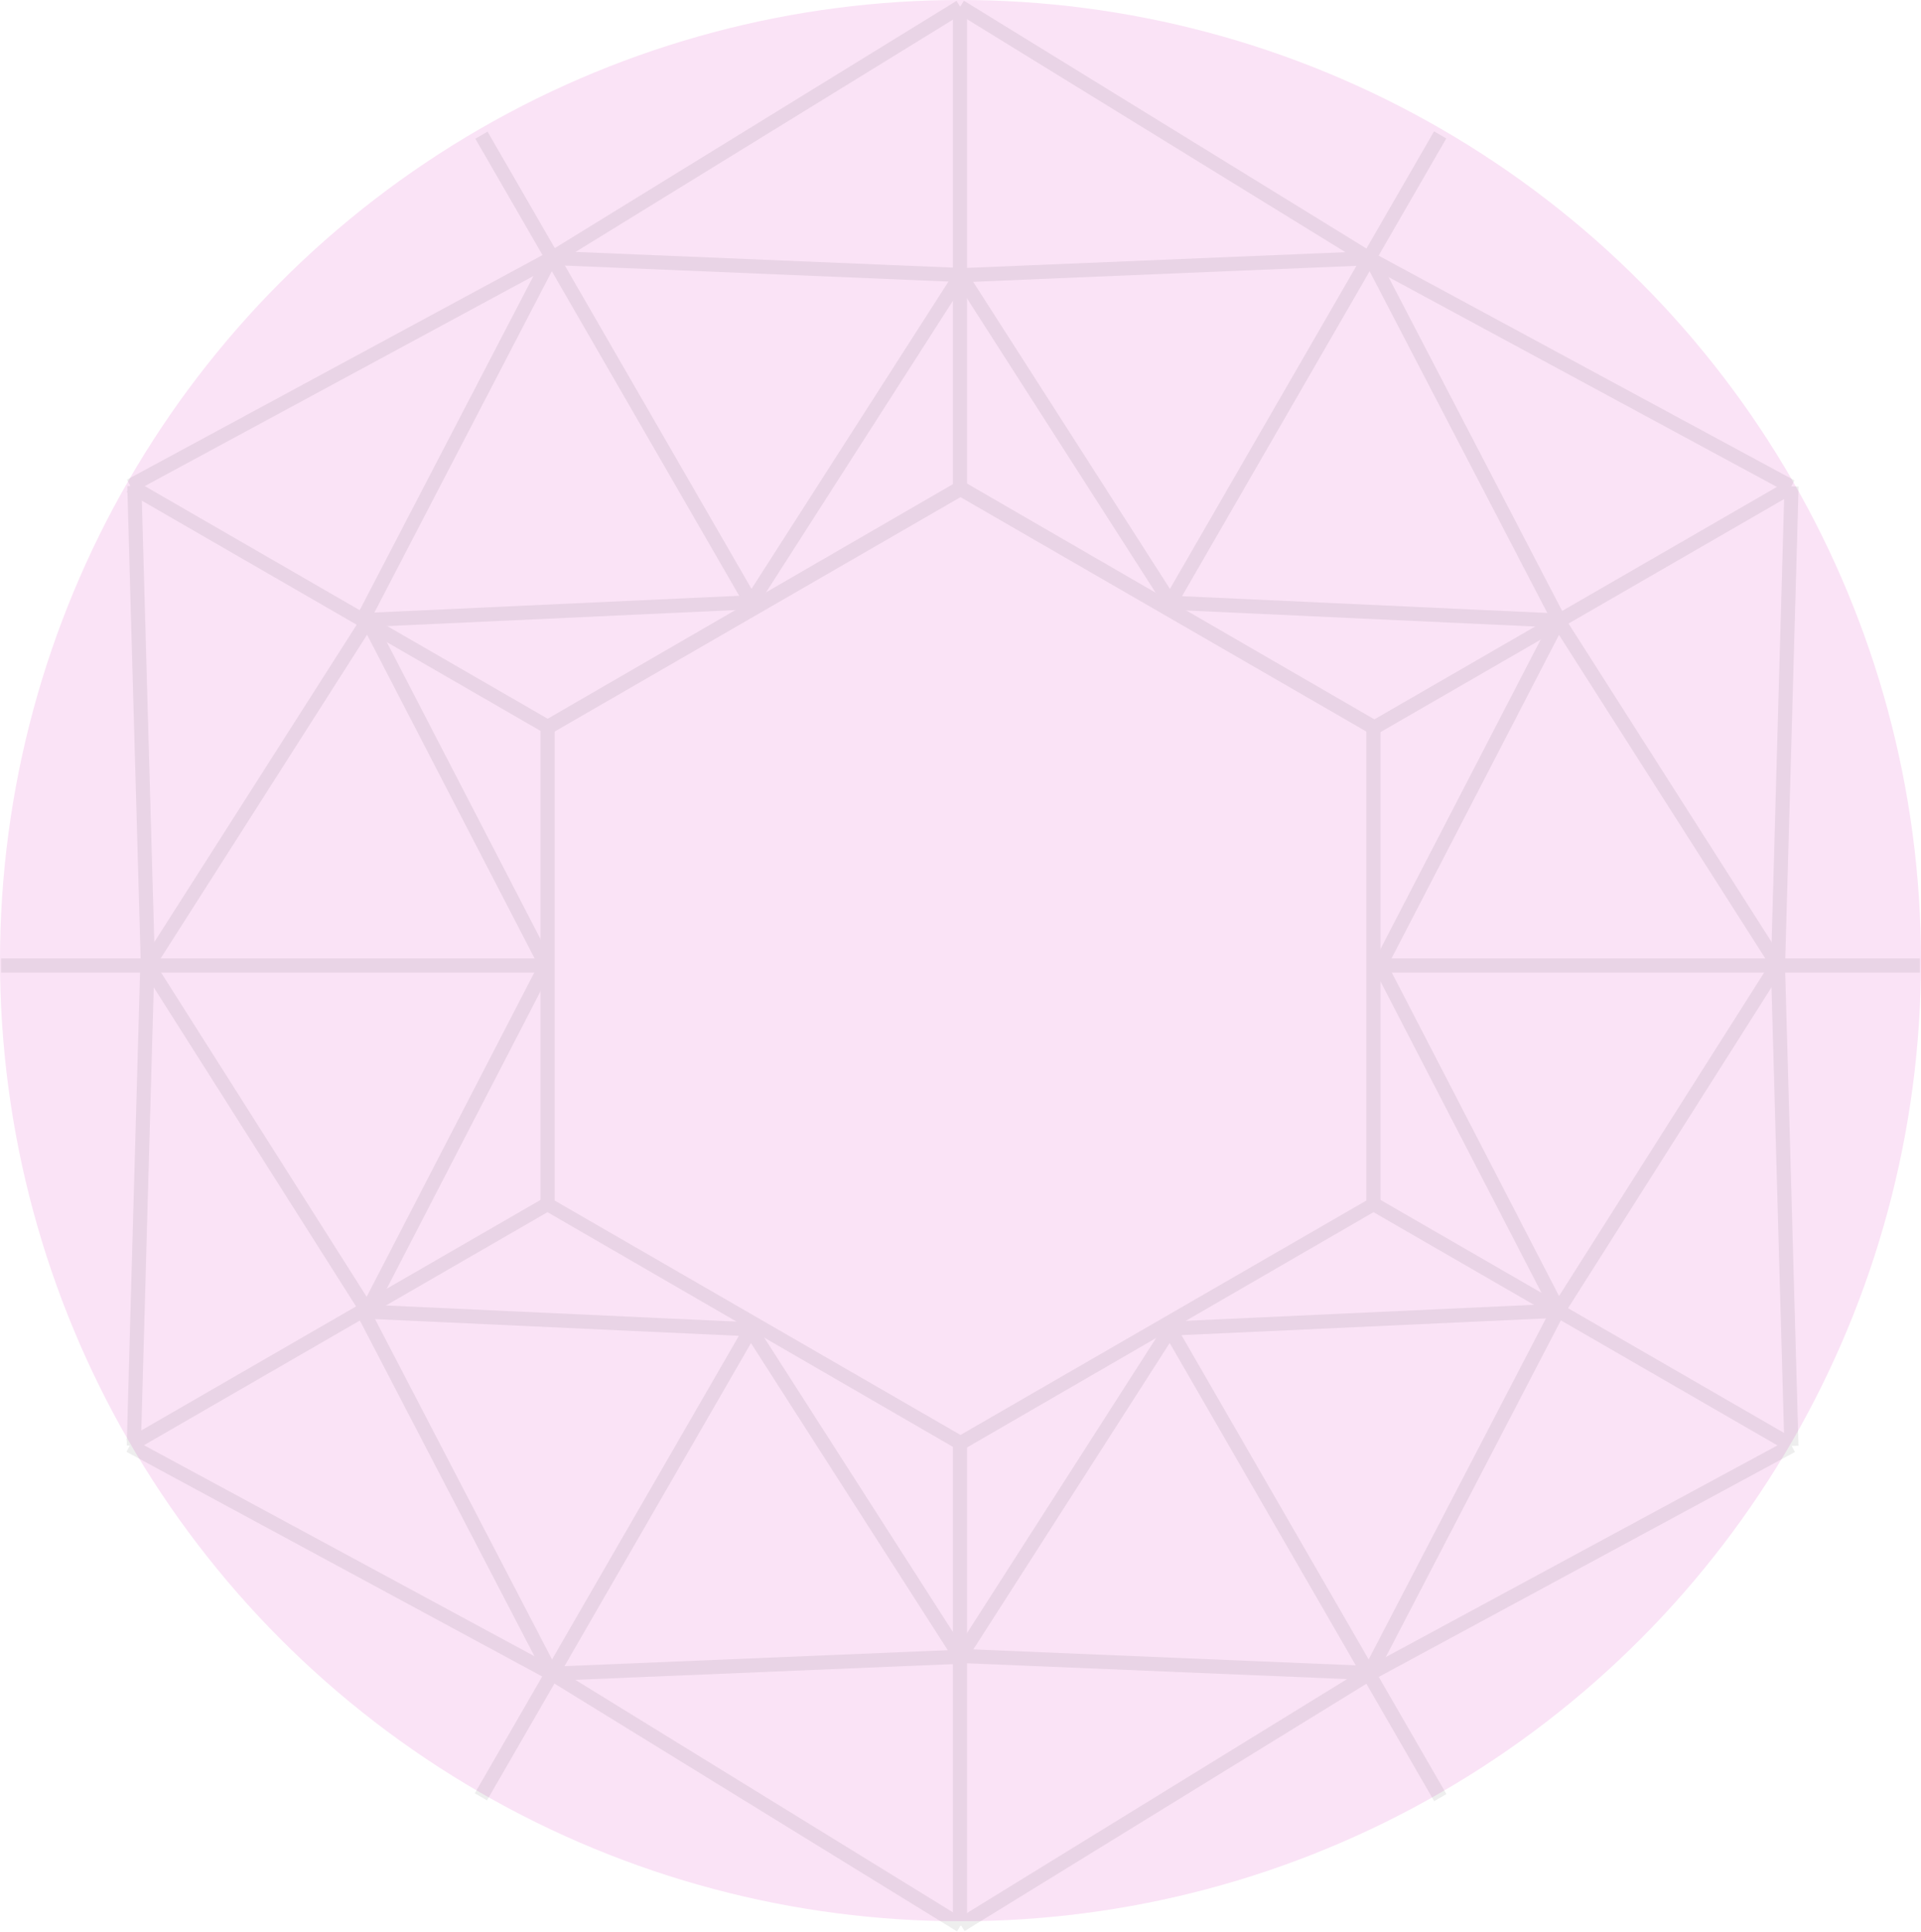 <svg xmlns="http://www.w3.org/2000/svg" width="177" height="178" viewBox="0 0 177 178"><style>.st0{fill:#fae3f6}.st1{opacity:7e-2}</style><circle class="st0" cx="88.5" cy="88.5" r="88.5"/><g class="st1"><path d="M88.5 133.7l-38.7-22.4V66.6l38.7-22.4 38.7 22.4v44.7l-38.7 22.4zm-37.4-23.1l37.4 21.6 37.4-21.6V67.4L88.5 45.8 51.1 67.4v43.2z"/><path d="M87.8.6h1.3V45h-1.3zm0 132.4h1.3v44.4h-1.3zm39.3-44.7h49.8v1.3h-49.8zm-127 0h50.2v1.3H.1zm12.229-44.101l38.45 22.2-.65 1.125-38.45-22.2zm114.588 66.184l38.45 22.2-.65 1.125-38.45-22.2zm5.216-98.278l1.126.65-24.9 43.127-1.126-.65zM68.848 121.738l1.126.65-25.1 43.473-1.126-.65zm-18.784-11.343l.65 1.126-38.45 22.2-.65-1.126zm114.678-66.124l.65 1.126-38.45 22.2-.65-1.126zM44.924 12.13l24.9 43.128-1.126.65-24.9-43.127zm63.246 109.682l25.1 43.473-1.127.65-25.1-43.473z"/><path d="M50.155 23.498l1.153.6-17.345 33.358-1.153-.6z"/><path d="M50.844 23.118l37.766 1.569-.054 1.298-37.766-1.569zM69.12 54.84l.06 1.298-35.761 1.647-.06-1.299z"/><path d="M87.947 25.072l1.094.701-19.317 30.14-1.095-.701zM50.5 23.223l.618 1.143L12.32 45.331l-.618-1.143z"/><path d="M88.135.079l.68 1.107L51.09 24.403l-.681-1.107zm38.74 23.398l17.348 33.358-1.153.6-17.349-33.359z"/><path d="M126.247 23.139l.054 1.298-37.766 1.57-.054-1.3zm-18.402 31.736l35.76 1.645-.06 1.298-35.76-1.645z"/><path d="M89.087 25.058l19.318 30.14-1.095.702-19.317-30.14zm37.455-1.767l38.8 20.966-.618 1.143-38.8-20.965zM88.811.065l37.726 23.222-.681 1.107L88.13 1.172zM33.283 56.903l1.096.699-20.217 31.7-1.097-.699z"/><path d="M14.155 88.516l20.242 31.922-1.097.697-20.242-31.923zm20.322-31.601l16.458 31.794-1.155.598-16.457-31.794z"/><path d="M49.697 88.694l1.155.597-16.443 31.8-1.155-.596zM13.028 44.751l1.245 44.082-1.3.037-1.244-44.082zm-.105 44.138l1.3.036-1.246 44.283-1.3-.037zM144.148 56.86l20.217 31.704-1.096.7-20.218-31.705z"/><path d="M163.211 88.553l1.098.696-20.242 31.922-1.098-.696zm-20.208-31.65l1.155.598-16.457 31.794-1.155-.598z"/><path d="M127.786 88.721l16.443 31.802-1.155.597-16.443-31.802zm36.636-43.931l1.3.037-1.245 44.083-1.3-.037zm.046 44.121l1.245 44.282-1.3.037-1.245-44.282zm-130.435 31.61l17.349 33.359-1.153.6-17.35-33.359z"/><path d="M88.477 151.984l.053 1.299-37.766 1.569-.053-1.3zm-55.03-31.81l35.76 1.645-.06 1.298-35.76-1.645z"/><path d="M69.682 122.09L89 152.23l-1.094.702-19.318-30.14zm-57.413 10.517l38.8 20.965-.619 1.144-38.8-20.965zm38.864 21.001L88.86 176.83l-.681 1.107-37.726-23.222zm91.818-33.123l1.154.6-17.345 33.358-1.153-.6z"/><path d="M88.542 151.912l37.766 1.569-.054 1.299-37.766-1.57zm55.048-31.806l.059 1.298-35.76 1.645-.06-1.298z"/><path d="M107.288 122.078l1.094.702-19.317 30.14-1.095-.702zm57.482 10.547l.618 1.143-38.8 20.965-.617-1.143z"/><path d="M125.92 153.583l.68 1.107-37.725 23.217-.682-1.107z"/></g></svg>